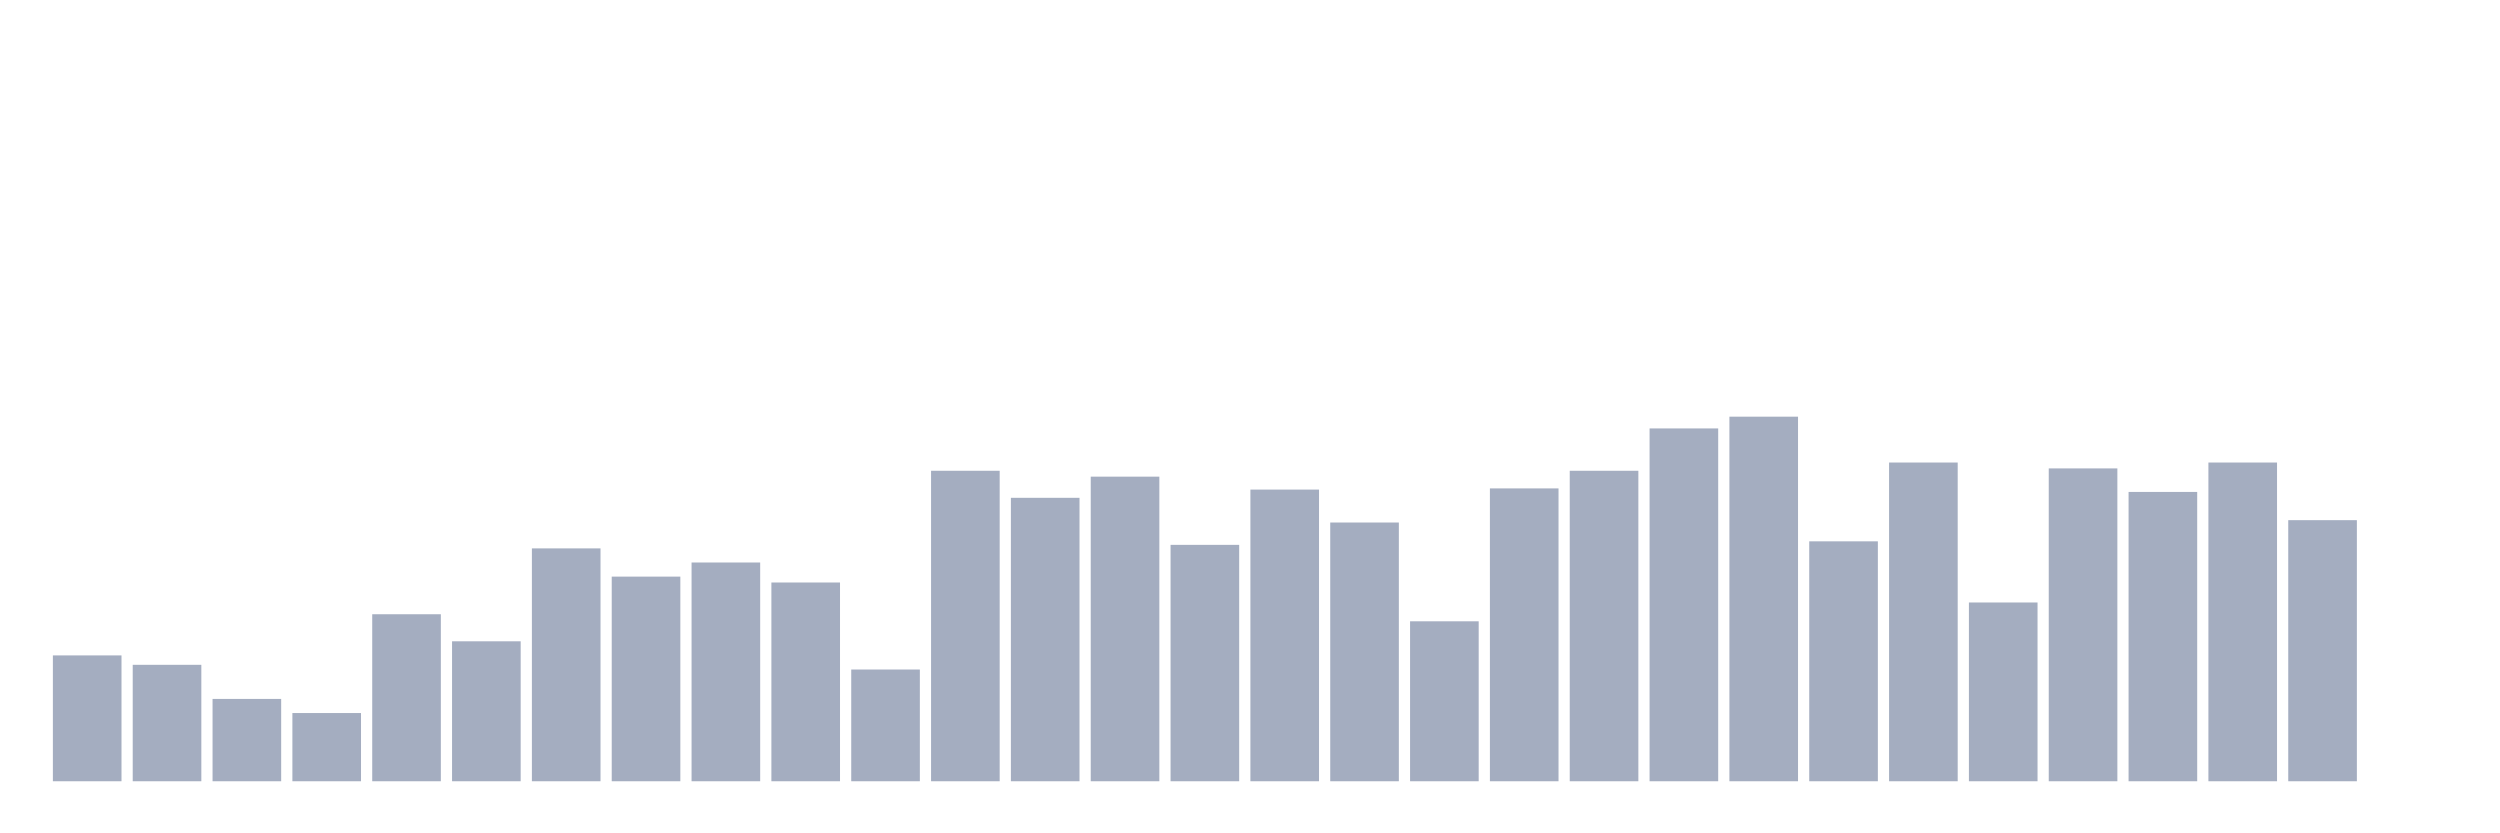 <svg xmlns="http://www.w3.org/2000/svg" viewBox="0 0 480 160"><g transform="translate(10,10)"><rect class="bar" x="0.153" width="13.175" y="115.839" height="24.161" fill="rgb(164,173,192)"></rect><rect class="bar" x="15.482" width="13.175" y="117.645" height="22.355" fill="rgb(164,173,192)"></rect><rect class="bar" x="30.81" width="13.175" y="124.194" height="15.806" fill="rgb(164,173,192)"></rect><rect class="bar" x="46.138" width="13.175" y="126.903" height="13.097" fill="rgb(164,173,192)"></rect><rect class="bar" x="61.466" width="13.175" y="107.935" height="32.065" fill="rgb(164,173,192)"></rect><rect class="bar" x="76.794" width="13.175" y="113.129" height="26.871" fill="rgb(164,173,192)"></rect><rect class="bar" x="92.123" width="13.175" y="95.29" height="44.71" fill="rgb(164,173,192)"></rect><rect class="bar" x="107.451" width="13.175" y="100.71" height="39.29" fill="rgb(164,173,192)"></rect><rect class="bar" x="122.779" width="13.175" y="98" height="42" fill="rgb(164,173,192)"></rect><rect class="bar" x="138.107" width="13.175" y="101.839" height="38.161" fill="rgb(164,173,192)"></rect><rect class="bar" x="153.436" width="13.175" y="118.548" height="21.452" fill="rgb(164,173,192)"></rect><rect class="bar" x="168.764" width="13.175" y="80.387" height="59.613" fill="rgb(164,173,192)"></rect><rect class="bar" x="184.092" width="13.175" y="85.581" height="54.419" fill="rgb(164,173,192)"></rect><rect class="bar" x="199.42" width="13.175" y="81.516" height="58.484" fill="rgb(164,173,192)"></rect><rect class="bar" x="214.748" width="13.175" y="94.613" height="45.387" fill="rgb(164,173,192)"></rect><rect class="bar" x="230.077" width="13.175" y="84" height="56" fill="rgb(164,173,192)"></rect><rect class="bar" x="245.405" width="13.175" y="90.323" height="49.677" fill="rgb(164,173,192)"></rect><rect class="bar" x="260.733" width="13.175" y="109.29" height="30.71" fill="rgb(164,173,192)"></rect><rect class="bar" x="276.061" width="13.175" y="83.774" height="56.226" fill="rgb(164,173,192)"></rect><rect class="bar" x="291.39" width="13.175" y="80.387" height="59.613" fill="rgb(164,173,192)"></rect><rect class="bar" x="306.718" width="13.175" y="72.258" height="67.742" fill="rgb(164,173,192)"></rect><rect class="bar" x="322.046" width="13.175" y="70" height="70" fill="rgb(164,173,192)"></rect><rect class="bar" x="337.374" width="13.175" y="93.935" height="46.065" fill="rgb(164,173,192)"></rect><rect class="bar" x="352.702" width="13.175" y="78.806" height="61.194" fill="rgb(164,173,192)"></rect><rect class="bar" x="368.031" width="13.175" y="105.677" height="34.323" fill="rgb(164,173,192)"></rect><rect class="bar" x="383.359" width="13.175" y="79.935" height="60.065" fill="rgb(164,173,192)"></rect><rect class="bar" x="398.687" width="13.175" y="84.452" height="55.548" fill="rgb(164,173,192)"></rect><rect class="bar" x="414.015" width="13.175" y="78.806" height="61.194" fill="rgb(164,173,192)"></rect><rect class="bar" x="429.344" width="13.175" y="89.871" height="50.129" fill="rgb(164,173,192)"></rect><rect class="bar" x="444.672" width="13.175" y="140" height="0" fill="rgb(164,173,192)"></rect></g></svg>